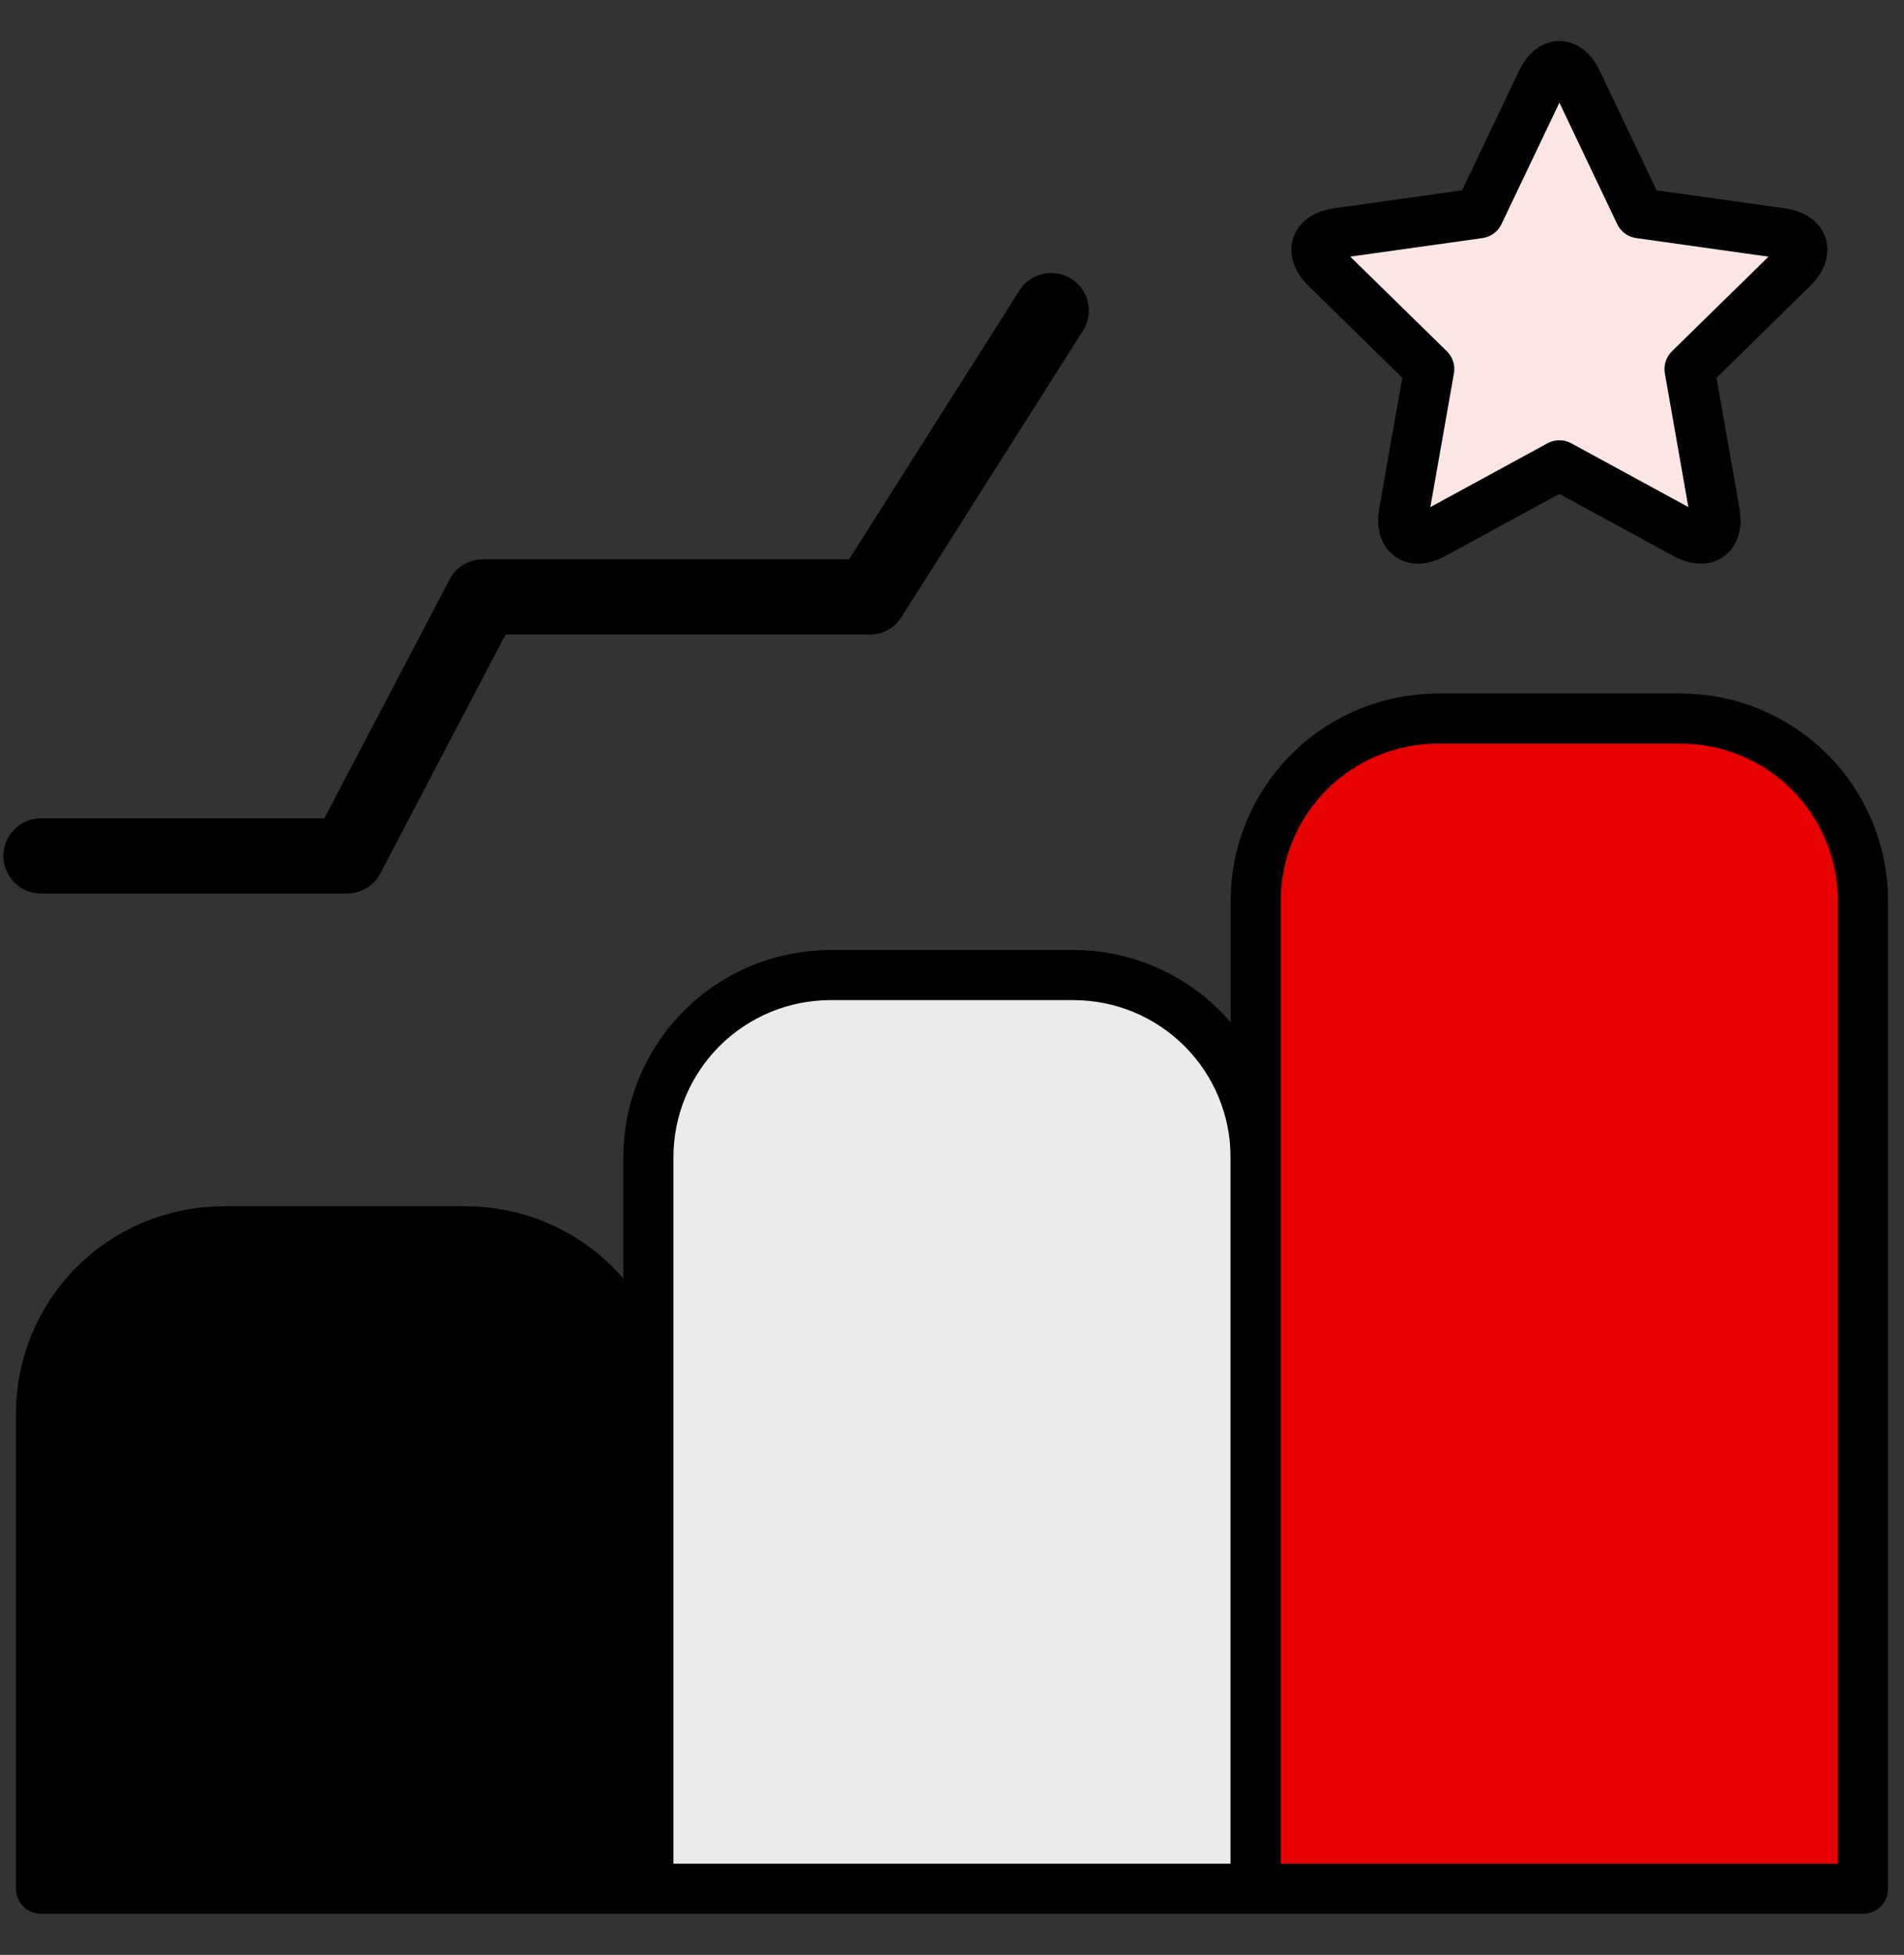 <svg width="38" height="39" viewBox="0 0 38 39" fill="none" xmlns="http://www.w3.org/2000/svg">
<rect x="0" y="0" width="38" height="39" fill="#333333" stroke="none"/>
<path fill-rule="evenodd" clip-rule="evenodd" d="M4.455 24.567H9.304C10.268 24.567 11.193 24.951 11.875 25.632C12.557 26.314 12.94 27.239 12.94 28.204V37.682H0.818V28.204C0.818 27.239 1.201 26.314 1.883 25.632C2.565 24.951 3.49 24.567 4.455 24.567Z" fill="black" stroke="black" stroke-linecap="round" stroke-linejoin="round"/>
<path fill-rule="evenodd" clip-rule="evenodd" d="M16.577 19.453H21.424C22.389 19.453 23.313 19.836 23.995 20.518C24.677 21.2 25.06 22.125 25.06 23.089V37.682H12.94V23.089C12.94 22.125 13.323 21.2 14.005 20.518C14.687 19.836 15.612 19.453 16.577 19.453Z" fill="#EBEBEB" stroke="black" stroke-linecap="round" stroke-linejoin="round"/>
<path fill-rule="evenodd" clip-rule="evenodd" d="M28.697 14.336H33.546C34.51 14.336 35.435 14.72 36.117 15.402C36.799 16.083 37.182 17.008 37.182 17.973V37.682H25.061V17.973C25.061 17.008 25.444 16.083 26.126 15.402C26.808 14.72 27.733 14.336 28.697 14.336Z" fill="#E60000" stroke="black" stroke-linecap="round" stroke-linejoin="round"/>
<path d="M0.818 17.076H6.927L9.637 11.909H17.358L20.98 6.196" stroke="black" stroke-width="1.5" stroke-linecap="round" stroke-linejoin="round"/>
<path fill-rule="evenodd" clip-rule="evenodd" d="M30.769 1.627C30.964 1.215 31.278 1.215 31.476 1.627L32.727 4.255L35.551 4.651C36.005 4.713 36.107 5.024 35.78 5.346L33.72 7.364L34.225 10.236C34.302 10.687 34.04 10.873 33.64 10.655L31.122 9.284L28.605 10.655C28.205 10.873 27.942 10.687 28.018 10.236L28.525 7.364L26.464 5.346C26.136 5.024 26.24 4.713 26.693 4.651L29.516 4.255L30.769 1.627Z" fill="#FCE5E5" stroke="black" stroke-linecap="round" stroke-linejoin="round"/>
</svg>
